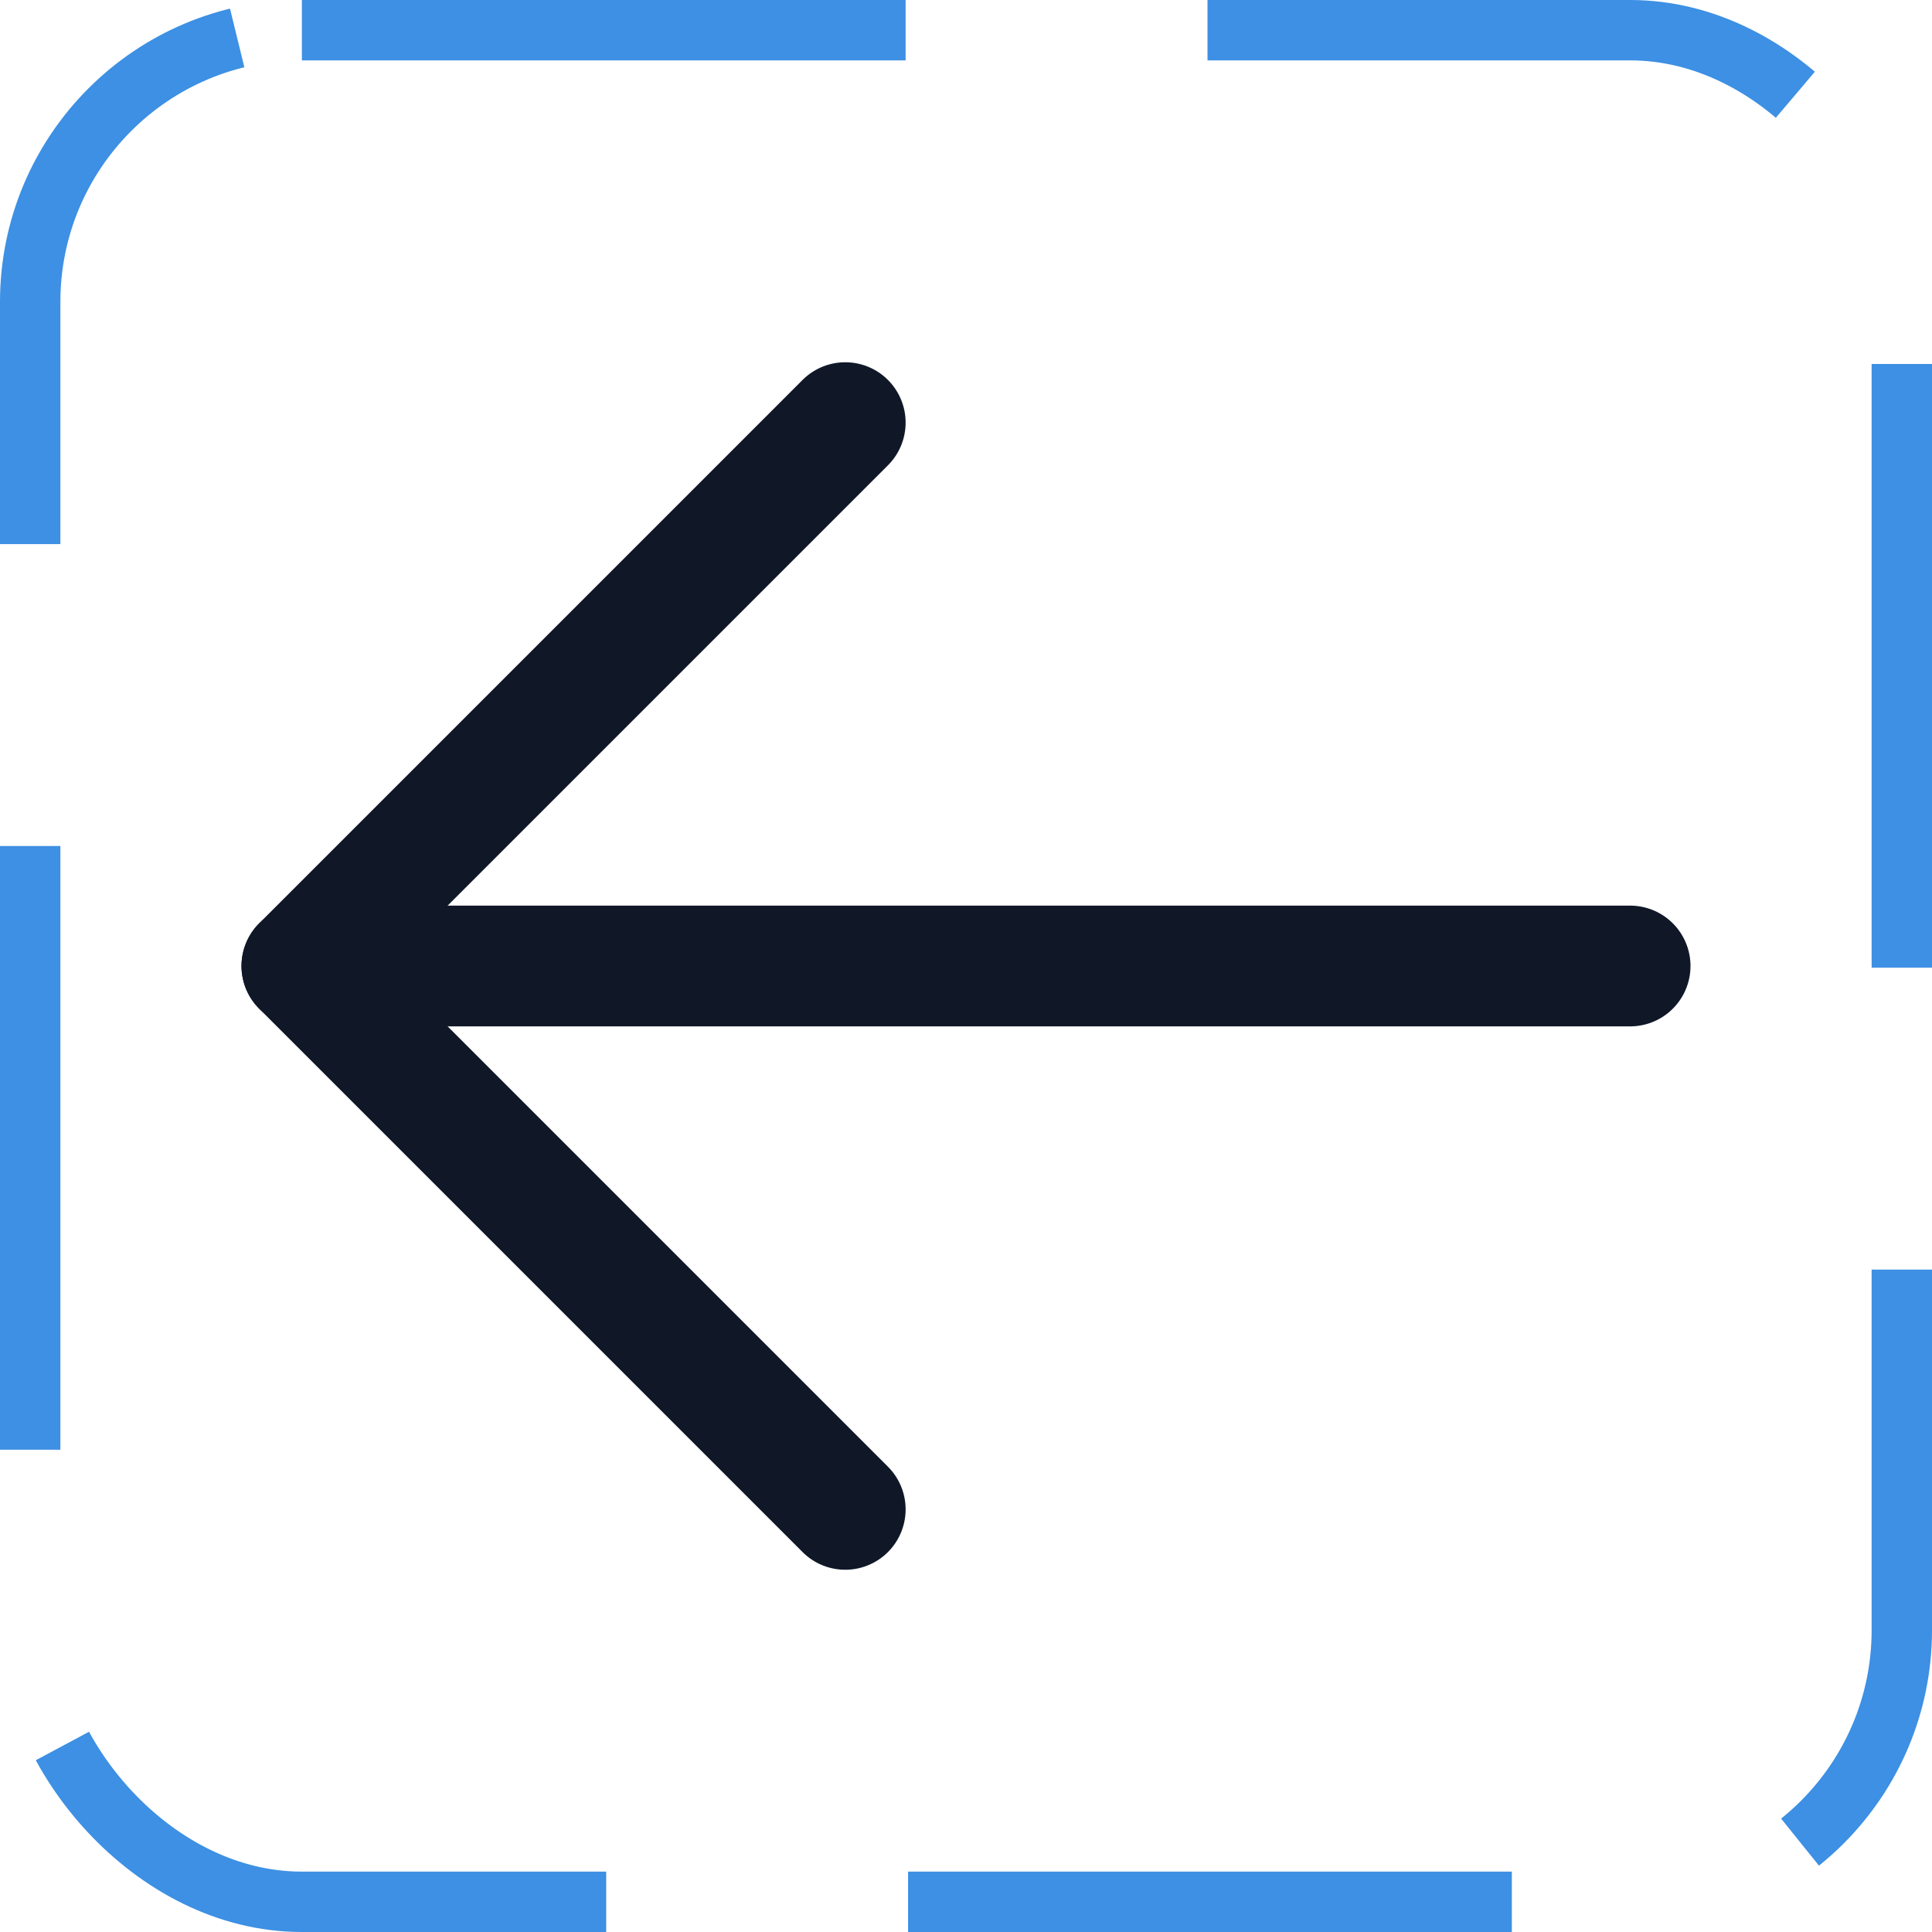 <svg width="32" height="32" viewBox="0 0 32 32" fill="none" xmlns="http://www.w3.org/2000/svg"><g id="Icon-ArrowLeft"><g clip-path="url(#clip0_4_2374)"><g id="size=md (32px)"><g id="ArrowLeft"><path id="Vector" d="M27 16H5" stroke="#101828" stroke-width="2" stroke-linecap="round" stroke-linejoin="round"/><path id="Vector_2" d="M14 7L5 16L14 25" stroke="#101828" stroke-width="2" stroke-linecap="round" stroke-linejoin="round"/></g></g></g><rect x="0.5" y="0.5" width="31" height="31" rx="4.5" stroke="#3D90E3" stroke-dasharray="10 5"/></g><defs><clipPath id="clip0_4_2374"><rect width="32" height="32" rx="5" fill="white"/></clipPath></defs></svg>